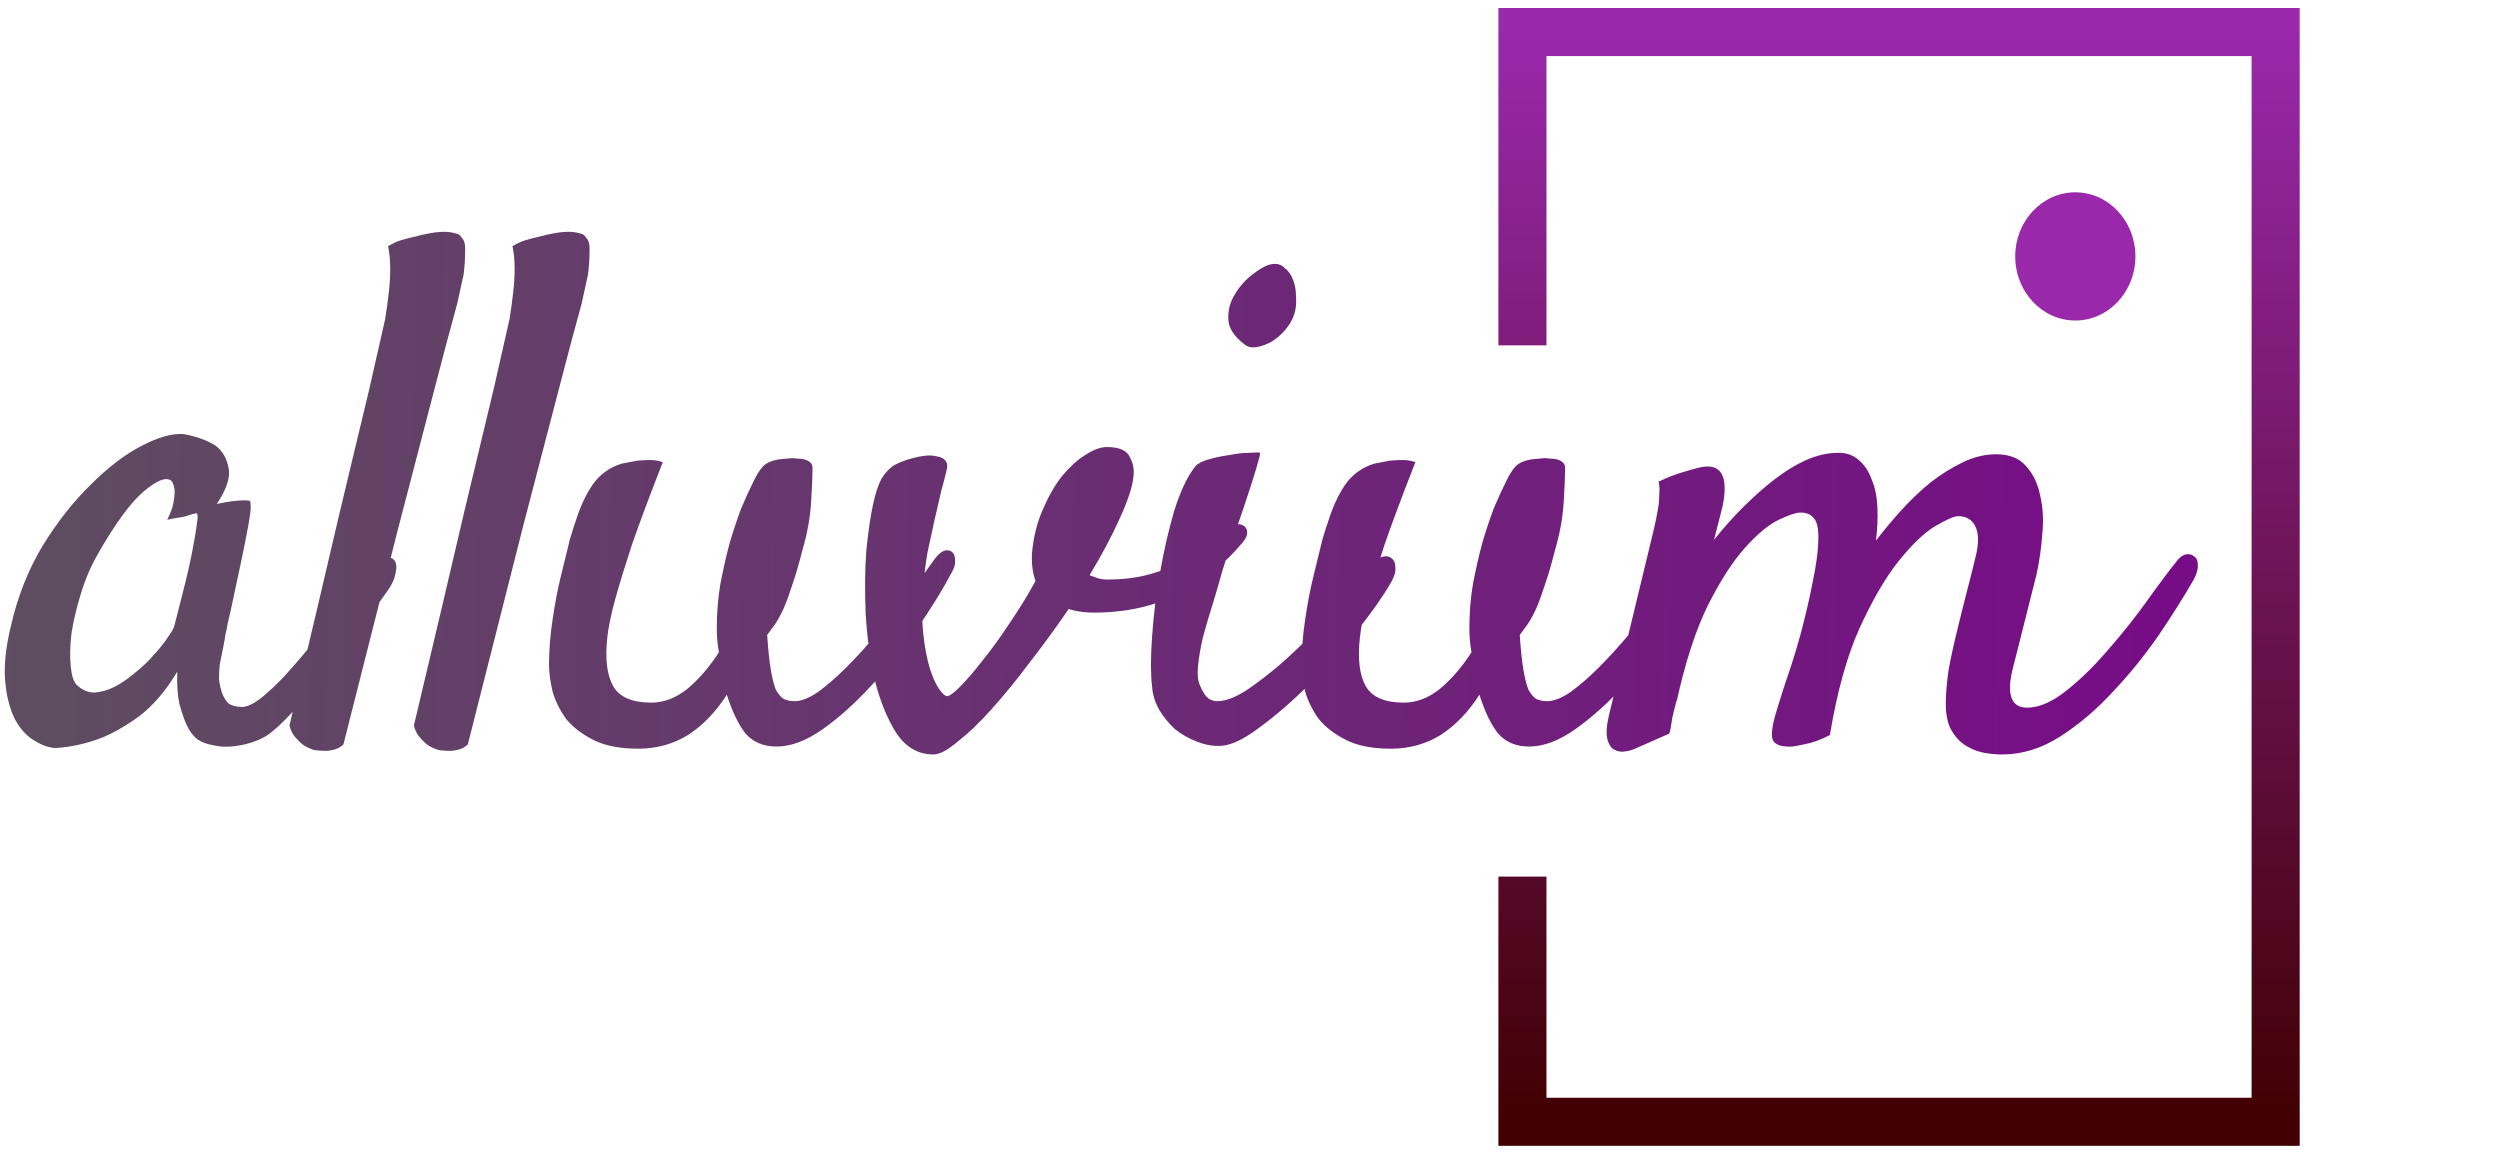 <svg width="156" height="72" viewBox="0 0 156 72" fill="none" xmlns="http://www.w3.org/2000/svg">
<path d="M24.045 37.06C23.626 37.66 23.087 38.408 22.428 39.307C21.769 40.175 21.08 41.059 20.361 41.957C19.672 42.825 18.984 43.634 18.295 44.383C17.636 45.102 17.082 45.611 16.633 45.91C16.333 46.09 15.989 46.24 15.6 46.359C15.21 46.479 14.806 46.554 14.387 46.584C13.997 46.614 13.623 46.584 13.264 46.494C12.904 46.434 12.59 46.315 12.32 46.135C12.051 45.925 11.826 45.626 11.646 45.236C11.497 44.907 11.347 44.473 11.197 43.934C11.078 43.395 11.033 42.721 11.062 41.912C10.344 43.11 9.55 44.038 8.682 44.697C7.813 45.326 6.99 45.79 6.211 46.09C5.312 46.419 4.414 46.614 3.516 46.674C3.096 46.674 2.647 46.524 2.168 46.225C1.689 45.955 1.285 45.521 0.955 44.922C0.626 44.293 0.416 43.499 0.326 42.541C0.236 41.553 0.356 40.385 0.686 39.037C1.105 37.21 1.764 35.548 2.662 34.051C3.59 32.553 4.594 31.281 5.672 30.232C6.75 29.154 7.813 28.346 8.861 27.807C9.91 27.268 10.778 27.028 11.467 27.088C12.275 27.238 12.934 27.477 13.443 27.807C13.863 28.106 14.132 28.555 14.252 29.154C14.402 29.723 14.162 30.487 13.533 31.445C13.953 31.355 14.297 31.296 14.566 31.266C14.866 31.236 15.091 31.221 15.24 31.221C15.42 31.221 15.54 31.236 15.6 31.266C15.63 31.326 15.645 31.46 15.645 31.67C15.645 31.85 15.6 32.194 15.51 32.703C15.42 33.212 15.285 33.901 15.105 34.77C14.926 35.638 14.686 36.761 14.387 38.139C14.327 38.408 14.267 38.663 14.207 38.902C14.177 39.112 14.132 39.337 14.072 39.576C14.042 39.786 13.997 40.04 13.938 40.34C13.878 40.639 13.803 41.014 13.713 41.463C13.683 41.732 13.668 42.032 13.668 42.361C13.698 42.661 13.758 42.945 13.848 43.215C13.938 43.484 14.072 43.709 14.252 43.889C14.462 44.038 14.746 44.113 15.105 44.113C15.405 44.113 15.794 43.934 16.273 43.574C16.753 43.185 17.262 42.706 17.801 42.137C18.34 41.538 18.894 40.894 19.463 40.205C20.062 39.486 20.616 38.797 21.125 38.139C21.634 37.48 22.083 36.896 22.473 36.387C22.892 35.878 23.191 35.503 23.371 35.264C23.611 34.994 23.85 34.844 24.09 34.815C24.329 34.755 24.509 34.815 24.629 34.994C24.749 35.174 24.764 35.443 24.674 35.803C24.614 36.162 24.404 36.581 24.045 37.06ZM10.883 39.037C11.033 38.438 11.212 37.734 11.422 36.926C11.632 36.117 11.811 35.339 11.961 34.59C12.111 33.841 12.216 33.227 12.275 32.748C12.365 32.239 12.35 31.999 12.23 32.029C12.081 32.059 11.916 32.104 11.736 32.164C11.587 32.224 11.392 32.269 11.152 32.299C10.913 32.329 10.673 32.374 10.434 32.434C10.673 31.954 10.808 31.565 10.838 31.266C10.898 30.936 10.913 30.682 10.883 30.502C10.853 30.292 10.793 30.128 10.703 30.008C10.374 29.738 9.79 29.963 8.951 30.682C8.143 31.37 7.199 32.658 6.121 34.545C5.672 35.324 5.312 36.162 5.043 37.06C4.773 37.929 4.579 38.753 4.459 39.531C4.369 40.31 4.354 40.999 4.414 41.598C4.474 42.167 4.594 42.541 4.773 42.721C5.103 43.05 5.477 43.215 5.896 43.215C6.316 43.185 6.735 43.065 7.154 42.855C7.604 42.616 8.038 42.316 8.457 41.957C8.906 41.598 9.296 41.223 9.625 40.834C9.984 40.445 10.269 40.085 10.479 39.756C10.718 39.426 10.853 39.187 10.883 39.037ZM18.061 45.281C19.379 39.741 20.427 35.294 21.206 31.939C22.015 28.585 22.628 26.025 23.048 24.258C23.527 22.162 23.856 20.709 24.036 19.9C24.126 19.331 24.201 18.777 24.261 18.238C24.32 17.759 24.35 17.265 24.35 16.756C24.35 16.247 24.305 15.783 24.216 15.363C24.455 15.213 24.71 15.094 24.979 15.004C25.279 14.914 25.563 14.839 25.833 14.779C26.162 14.69 26.492 14.615 26.821 14.555C27.151 14.495 27.45 14.465 27.72 14.465C27.959 14.465 28.184 14.495 28.393 14.555C28.603 14.585 28.738 14.675 28.798 14.824C28.977 14.974 29.052 15.273 29.022 15.723C29.022 16.172 28.992 16.636 28.932 17.115C28.813 17.684 28.678 18.298 28.528 18.957C28.169 20.245 27.675 22.102 27.046 24.527C26.507 26.594 25.773 29.409 24.845 32.973C23.946 36.536 22.808 41.029 21.43 46.449C21.281 46.599 21.101 46.704 20.891 46.764C20.682 46.824 20.487 46.853 20.307 46.853C20.098 46.853 19.873 46.839 19.634 46.809C19.424 46.749 19.214 46.659 19.005 46.539C18.825 46.419 18.645 46.255 18.466 46.045C18.286 45.865 18.151 45.611 18.061 45.281ZM25.824 45.281C27.142 39.741 28.19 35.294 28.968 31.939C29.777 28.585 30.391 26.025 30.81 24.258C31.289 22.162 31.619 20.709 31.798 19.9C31.888 19.331 31.963 18.777 32.023 18.238C32.083 17.759 32.113 17.265 32.113 16.756C32.113 16.247 32.068 15.783 31.978 15.363C32.218 15.213 32.472 15.094 32.742 15.004C33.041 14.914 33.326 14.839 33.595 14.779C33.925 14.69 34.254 14.615 34.584 14.555C34.913 14.495 35.212 14.465 35.482 14.465C35.722 14.465 35.946 14.495 36.156 14.555C36.365 14.585 36.5 14.675 36.56 14.824C36.74 14.974 36.815 15.273 36.785 15.723C36.785 16.172 36.755 16.636 36.695 17.115C36.575 17.684 36.44 18.298 36.291 18.957C35.931 20.245 35.437 22.102 34.808 24.527C34.269 26.594 33.535 29.409 32.607 32.973C31.709 36.536 30.571 41.029 29.193 46.449C29.043 46.599 28.863 46.704 28.654 46.764C28.444 46.824 28.25 46.853 28.07 46.853C27.86 46.853 27.636 46.839 27.396 46.809C27.186 46.749 26.977 46.659 26.767 46.539C26.587 46.419 26.408 46.255 26.228 46.045C26.048 45.865 25.914 45.611 25.824 45.281ZM39.831 46.719C38.692 46.719 37.764 46.539 37.045 46.18C36.327 45.82 35.758 45.386 35.338 44.877C34.949 44.338 34.664 43.769 34.485 43.17C34.335 42.541 34.26 41.972 34.26 41.463C34.26 40.565 34.335 39.621 34.485 38.633C34.635 37.615 34.814 36.686 35.024 35.848C35.233 34.979 35.413 34.245 35.563 33.647C35.743 33.047 35.862 32.673 35.922 32.523C36.192 31.655 36.536 30.906 36.956 30.277C37.405 29.619 38.019 29.169 38.797 28.93C39.097 28.87 39.411 28.81 39.741 28.75C40.01 28.72 40.28 28.705 40.549 28.705C40.849 28.705 41.118 28.75 41.358 28.84C40.549 30.906 39.905 32.628 39.426 34.006C38.977 35.383 38.633 36.507 38.393 37.375C38.123 38.363 37.959 39.157 37.899 39.756C37.749 41.103 37.869 42.122 38.258 42.81C38.648 43.499 39.441 43.844 40.639 43.844C41.418 43.844 42.166 43.559 42.885 42.99C43.604 42.391 44.263 41.628 44.862 40.699C44.772 40.22 44.727 39.726 44.727 39.217C44.727 38.258 44.802 37.33 44.952 36.432C45.131 35.503 45.326 34.65 45.535 33.871C45.775 33.062 46.015 32.344 46.254 31.715C46.524 31.086 46.748 30.592 46.928 30.232C47.258 29.514 47.557 29.079 47.827 28.93C48.096 28.75 48.53 28.645 49.129 28.615C49.369 28.585 49.563 28.585 49.713 28.615C49.893 28.615 50.043 28.63 50.163 28.66C50.522 28.75 50.702 28.93 50.702 29.199C50.702 29.678 50.672 30.397 50.612 31.355C50.552 32.314 50.372 33.302 50.073 34.32C49.863 35.159 49.653 35.878 49.444 36.477C49.264 37.046 49.084 37.54 48.905 37.959C48.725 38.348 48.545 38.678 48.366 38.947C48.186 39.187 48.021 39.411 47.871 39.621C47.931 40.52 48.006 41.238 48.096 41.777C48.186 42.316 48.291 42.736 48.41 43.035C48.56 43.305 48.725 43.499 48.905 43.619C49.114 43.709 49.339 43.754 49.578 43.754C49.998 43.754 50.492 43.559 51.061 43.17C51.63 42.751 52.214 42.242 52.813 41.643C53.442 41.014 54.056 40.34 54.655 39.621C55.284 38.872 55.853 38.169 56.362 37.51C56.871 36.851 57.305 36.282 57.664 35.803C58.024 35.294 58.248 34.979 58.338 34.859C58.548 34.59 58.743 34.425 58.922 34.365C59.132 34.305 59.297 34.335 59.416 34.455C59.536 34.545 59.596 34.71 59.596 34.949C59.626 35.159 59.566 35.398 59.416 35.668C58.817 36.806 58.069 38.019 57.17 39.307C56.302 40.565 55.358 41.732 54.34 42.81C53.352 43.889 52.349 44.787 51.331 45.506C50.312 46.225 49.354 46.584 48.456 46.584C47.647 46.584 47.003 46.315 46.524 45.775C46.075 45.206 45.685 44.398 45.356 43.35C44.667 44.428 43.858 45.266 42.93 45.865C42.002 46.434 40.968 46.719 39.831 46.719ZM66.685 38.004C65.906 39.142 65.097 40.25 64.259 41.328C63.45 42.406 62.657 43.38 61.878 44.248C61.129 45.087 60.426 45.76 59.767 46.27C59.138 46.809 58.629 47.078 58.239 47.078C57.311 47.078 56.547 46.644 55.948 45.775C55.379 44.877 54.93 43.784 54.601 42.496C54.301 41.178 54.107 39.786 54.017 38.318C53.957 36.821 53.972 35.488 54.062 34.32C54.181 33.152 54.316 32.224 54.466 31.535C54.616 30.816 54.795 30.262 55.005 29.873C55.245 29.484 55.514 29.199 55.814 29.02C56.143 28.84 56.547 28.69 57.027 28.57C57.236 28.51 57.476 28.465 57.745 28.436C58.015 28.406 58.254 28.421 58.464 28.48C58.704 28.51 58.883 28.6 59.003 28.75C59.123 28.9 59.138 29.124 59.048 29.424C58.988 29.693 58.883 30.098 58.734 30.637C58.614 31.146 58.479 31.73 58.329 32.389C58.18 33.047 58.03 33.736 57.88 34.455C57.76 35.174 57.67 35.863 57.611 36.522C57.521 37.66 57.521 38.663 57.611 39.531C57.7 40.37 57.835 41.089 58.015 41.688C58.194 42.257 58.389 42.691 58.599 42.99C58.809 43.29 58.973 43.44 59.093 43.44C59.243 43.44 59.512 43.245 59.902 42.855C60.321 42.436 60.785 41.897 61.294 41.238C61.833 40.579 62.387 39.816 62.956 38.947C63.555 38.079 64.109 37.18 64.618 36.252C64.439 35.773 64.364 35.204 64.394 34.545C64.484 33.527 64.708 32.613 65.068 31.805C65.427 30.966 65.831 30.262 66.281 29.693C66.76 29.124 67.239 28.69 67.718 28.391C68.227 28.061 68.676 27.896 69.066 27.896C69.844 27.896 70.323 28.106 70.503 28.525C70.713 28.915 70.788 29.319 70.728 29.738C70.668 30.367 70.383 31.236 69.874 32.344C69.395 33.422 68.766 34.605 67.987 35.893C68.137 35.953 68.302 36.012 68.482 36.072C68.661 36.132 68.871 36.162 69.111 36.162C70.129 36.162 71.042 36.042 71.851 35.803C72.689 35.563 73.408 35.279 74.007 34.949C74.636 34.62 75.16 34.275 75.579 33.916C76.028 33.527 76.388 33.212 76.657 32.973C76.837 32.793 77.017 32.703 77.197 32.703C77.376 32.703 77.526 32.748 77.646 32.838C77.766 32.928 77.825 33.062 77.825 33.242C77.825 33.422 77.736 33.617 77.556 33.826C76.478 35.144 75.16 36.207 73.603 37.016C72.075 37.824 70.278 38.228 68.212 38.228C68.032 38.228 67.808 38.214 67.538 38.184C67.269 38.154 66.984 38.094 66.685 38.004ZM80.781 19.541C80.691 19.87 80.512 20.2 80.242 20.529C80.003 20.829 79.718 21.083 79.389 21.293C79.089 21.473 78.775 21.592 78.445 21.652C78.116 21.712 77.846 21.652 77.637 21.473C77.008 20.994 76.678 20.484 76.648 19.945C76.618 19.376 76.753 18.852 77.053 18.373C77.352 17.864 77.727 17.445 78.176 17.115C78.625 16.756 79.014 16.546 79.344 16.486C79.673 16.426 79.943 16.501 80.152 16.711C80.392 16.891 80.572 17.145 80.691 17.475C80.811 17.774 80.871 18.119 80.871 18.508C80.901 18.897 80.871 19.241 80.781 19.541ZM74.582 29.109C74.732 28.93 75.016 28.78 75.436 28.66C75.855 28.54 76.289 28.451 76.738 28.391C77.188 28.301 77.592 28.256 77.951 28.256C78.341 28.226 78.565 28.226 78.625 28.256C78.655 28.286 78.58 28.6 78.4 29.199C78.221 29.798 77.996 30.502 77.727 31.311C77.457 32.119 77.172 32.958 76.873 33.826C76.574 34.665 76.349 35.353 76.199 35.893C76.049 36.432 75.87 37.046 75.66 37.734C75.451 38.393 75.256 39.052 75.076 39.711C74.926 40.34 74.822 40.939 74.762 41.508C74.702 42.077 74.747 42.511 74.897 42.81C75.046 43.17 75.211 43.425 75.391 43.574C75.57 43.694 75.765 43.754 75.975 43.754C76.574 43.754 77.322 43.425 78.221 42.766C79.149 42.107 80.078 41.328 81.006 40.43C81.964 39.501 82.848 38.573 83.656 37.645C84.465 36.686 85.064 35.922 85.453 35.353C85.693 35.054 85.932 34.859 86.172 34.77C86.441 34.68 86.651 34.695 86.801 34.815C86.981 34.934 87.07 35.129 87.07 35.398C87.1 35.668 87.01 35.982 86.801 36.342C86.322 37.18 85.618 38.184 84.689 39.352C83.761 40.49 82.773 41.598 81.725 42.676C80.676 43.724 79.643 44.622 78.625 45.371C77.637 46.12 76.828 46.509 76.199 46.539C75.69 46.569 75.181 46.479 74.672 46.27C74.193 46.09 73.743 45.835 73.324 45.506C72.935 45.147 72.606 44.742 72.336 44.293C72.066 43.814 71.917 43.32 71.887 42.81C71.797 42.062 71.797 41.044 71.887 39.756C71.977 38.438 72.141 37.105 72.381 35.758C72.62 34.38 72.92 33.078 73.279 31.85C73.669 30.622 74.103 29.708 74.582 29.109ZM86.792 46.719C85.654 46.719 84.725 46.539 84.007 46.18C83.288 45.82 82.719 45.386 82.3 44.877C81.91 44.338 81.626 43.769 81.446 43.17C81.296 42.541 81.222 41.972 81.222 41.463C81.222 40.565 81.296 39.621 81.446 38.633C81.596 37.615 81.775 36.686 81.985 35.848C82.195 34.979 82.374 34.245 82.524 33.647C82.704 33.047 82.824 32.673 82.884 32.523C83.153 31.655 83.498 30.906 83.917 30.277C84.366 29.619 84.98 29.169 85.759 28.93C86.058 28.87 86.373 28.81 86.702 28.75C86.972 28.72 87.241 28.705 87.51 28.705C87.81 28.705 88.08 28.75 88.319 28.84C87.51 30.906 86.867 32.628 86.388 34.006C85.938 35.383 85.594 36.507 85.354 37.375C85.085 38.363 84.92 39.157 84.86 39.756C84.71 41.103 84.83 42.122 85.219 42.81C85.609 43.499 86.403 43.844 87.6 43.844C88.379 43.844 89.128 43.559 89.847 42.99C90.565 42.391 91.224 41.628 91.823 40.699C91.733 40.22 91.688 39.726 91.688 39.217C91.688 38.258 91.763 37.33 91.913 36.432C92.093 35.503 92.287 34.65 92.497 33.871C92.737 33.062 92.976 32.344 93.216 31.715C93.485 31.086 93.71 30.592 93.889 30.232C94.219 29.514 94.518 29.079 94.788 28.93C95.057 28.75 95.492 28.645 96.091 28.615C96.33 28.585 96.525 28.585 96.675 28.615C96.854 28.615 97.004 28.63 97.124 28.66C97.483 28.75 97.663 28.93 97.663 29.199C97.663 29.678 97.633 30.397 97.573 31.355C97.513 32.314 97.334 33.302 97.034 34.32C96.824 35.159 96.615 35.878 96.405 36.477C96.225 37.046 96.046 37.54 95.866 37.959C95.686 38.348 95.507 38.678 95.327 38.947C95.147 39.187 94.983 39.411 94.833 39.621C94.893 40.52 94.968 41.238 95.057 41.777C95.147 42.316 95.252 42.736 95.372 43.035C95.522 43.305 95.686 43.499 95.866 43.619C96.076 43.709 96.3 43.754 96.54 43.754C96.959 43.754 97.453 43.559 98.022 43.17C98.591 42.751 99.175 42.242 99.774 41.643C100.403 41.014 101.017 40.34 101.616 39.621C102.245 38.872 102.814 38.169 103.323 37.51C103.832 36.851 104.266 36.282 104.626 35.803C104.985 35.294 105.21 34.979 105.3 34.859C105.509 34.59 105.704 34.425 105.884 34.365C106.093 34.305 106.258 34.335 106.378 34.455C106.498 34.545 106.557 34.71 106.557 34.949C106.587 35.159 106.527 35.398 106.378 35.668C105.779 36.806 105.03 38.019 104.132 39.307C103.263 40.565 102.32 41.732 101.302 42.81C100.313 43.889 99.31 44.787 98.292 45.506C97.274 46.225 96.315 46.584 95.417 46.584C94.608 46.584 93.964 46.315 93.485 45.775C93.036 45.206 92.647 44.398 92.317 43.35C91.628 44.428 90.82 45.266 89.891 45.865C88.963 46.434 87.93 46.719 86.792 46.719ZM121.418 43.934C121.418 43.305 121.477 42.586 121.597 41.777C121.747 40.969 121.927 40.145 122.136 39.307C122.346 38.438 122.556 37.6 122.765 36.791C122.975 35.982 123.155 35.264 123.304 34.635C123.484 33.856 123.469 33.257 123.259 32.838C123.05 32.419 122.69 32.209 122.181 32.209C121.942 32.209 121.463 32.419 120.744 32.838C120.055 33.257 119.291 33.991 118.453 35.039C117.644 36.057 116.836 37.45 116.027 39.217C115.248 40.954 114.634 43.17 114.185 45.865C113.616 46.165 113.077 46.359 112.568 46.449C112.298 46.509 112.059 46.554 111.849 46.584C111.25 46.614 110.861 46.509 110.681 46.27C110.502 46.06 110.532 45.521 110.771 44.652C110.891 44.233 111.101 43.559 111.4 42.631C111.729 41.703 112.044 40.699 112.343 39.621C112.643 38.513 112.897 37.42 113.107 36.342C113.347 35.234 113.466 34.275 113.466 33.467C113.466 32.898 113.362 32.508 113.152 32.299C112.972 32.089 112.703 31.984 112.343 31.984C112.074 31.984 111.625 32.134 110.996 32.434C110.367 32.733 109.663 33.317 108.884 34.185C108.106 35.054 107.327 36.267 106.548 37.824C105.8 39.352 105.156 41.343 104.617 43.799V43.709C104.557 43.949 104.497 44.188 104.437 44.428C104.377 44.637 104.332 44.862 104.302 45.102C104.272 45.341 104.227 45.566 104.168 45.775L101.921 46.764C101.772 46.824 101.577 46.868 101.338 46.898C101.128 46.928 100.918 46.883 100.709 46.764C100.529 46.674 100.394 46.464 100.304 46.135C100.214 45.805 100.244 45.311 100.394 44.652L103.224 32.928C103.314 32.538 103.389 32.164 103.449 31.805C103.509 31.475 103.539 31.161 103.539 30.861C103.569 30.532 103.554 30.262 103.494 30.053C104.003 29.813 104.452 29.634 104.841 29.514C105.231 29.394 105.545 29.304 105.785 29.244C106.084 29.154 106.339 29.109 106.548 29.109C107.507 29.109 107.821 29.933 107.492 31.58C107.372 32.059 107.192 32.763 106.953 33.691C107.522 32.973 108.121 32.299 108.75 31.67C109.408 31.011 110.067 30.427 110.726 29.918C111.385 29.409 112.044 29.005 112.703 28.705C113.392 28.406 114.065 28.256 114.724 28.256C115.233 28.256 115.653 28.406 115.982 28.705C116.341 29.005 116.611 29.409 116.791 29.918C117 30.397 117.12 30.981 117.15 31.67C117.18 32.329 117.15 33.018 117.06 33.736C117.539 33.107 118.063 32.478 118.632 31.85C119.231 31.191 119.845 30.607 120.474 30.098C121.133 29.588 121.807 29.169 122.496 28.84C123.185 28.51 123.873 28.346 124.562 28.346C125.371 28.346 125.985 28.585 126.404 29.064C126.853 29.544 127.153 30.158 127.302 30.906C127.482 31.655 127.527 32.464 127.437 33.332C127.377 34.2 127.257 35.039 127.078 35.848L125.55 41.912C125.221 43.41 125.535 44.158 126.494 44.158C127.242 44.158 128.066 43.799 128.964 43.08C129.863 42.361 130.731 41.508 131.57 40.52C132.438 39.531 133.247 38.513 133.996 37.465C134.744 36.417 135.373 35.578 135.882 34.949C136.062 34.74 136.242 34.62 136.421 34.59C136.631 34.56 136.796 34.605 136.916 34.725C137.065 34.815 137.14 34.979 137.14 35.219C137.17 35.458 137.095 35.758 136.916 36.117C136.317 37.165 135.583 38.333 134.714 39.621C133.846 40.879 132.888 42.062 131.839 43.17C130.821 44.278 129.728 45.206 128.56 45.955C127.392 46.704 126.179 47.078 124.921 47.078C124.502 47.078 124.083 47.033 123.664 46.943C123.274 46.853 122.9 46.689 122.541 46.449C122.211 46.21 121.942 45.895 121.732 45.506C121.522 45.087 121.418 44.562 121.418 43.934Z" fill="url(#paint0_linear_7_56)"/>
<path d="M95 21.55V2H142V70H95V54.7" stroke="url(#paint1_linear_7_56)" stroke-width="3"/>
<path fill-rule="evenodd" clip-rule="evenodd" d="M129.5 20C131.571 20 133.25 18.209 133.25 16C133.25 13.791 131.571 12 129.5 12C127.429 12 125.75 13.791 125.75 16C125.75 18.209 127.429 20 129.5 20Z" fill="#9928AB"/>
<defs>
<linearGradient id="paint0_linear_7_56" x1="-23" y1="37" x2="161" y2="40" gradientUnits="userSpaceOnUse">
<stop stop-color="#595959"/>
<stop offset="1" stop-color="#7C008E"/>
</linearGradient>
<linearGradient id="paint1_linear_7_56" x1="118.5" y1="2" x2="118.5" y2="70" gradientUnits="userSpaceOnUse">
<stop stop-color="#9928AB"/>
<stop offset="1" stop-color="#410002"/>
</linearGradient>
</defs>
</svg>
